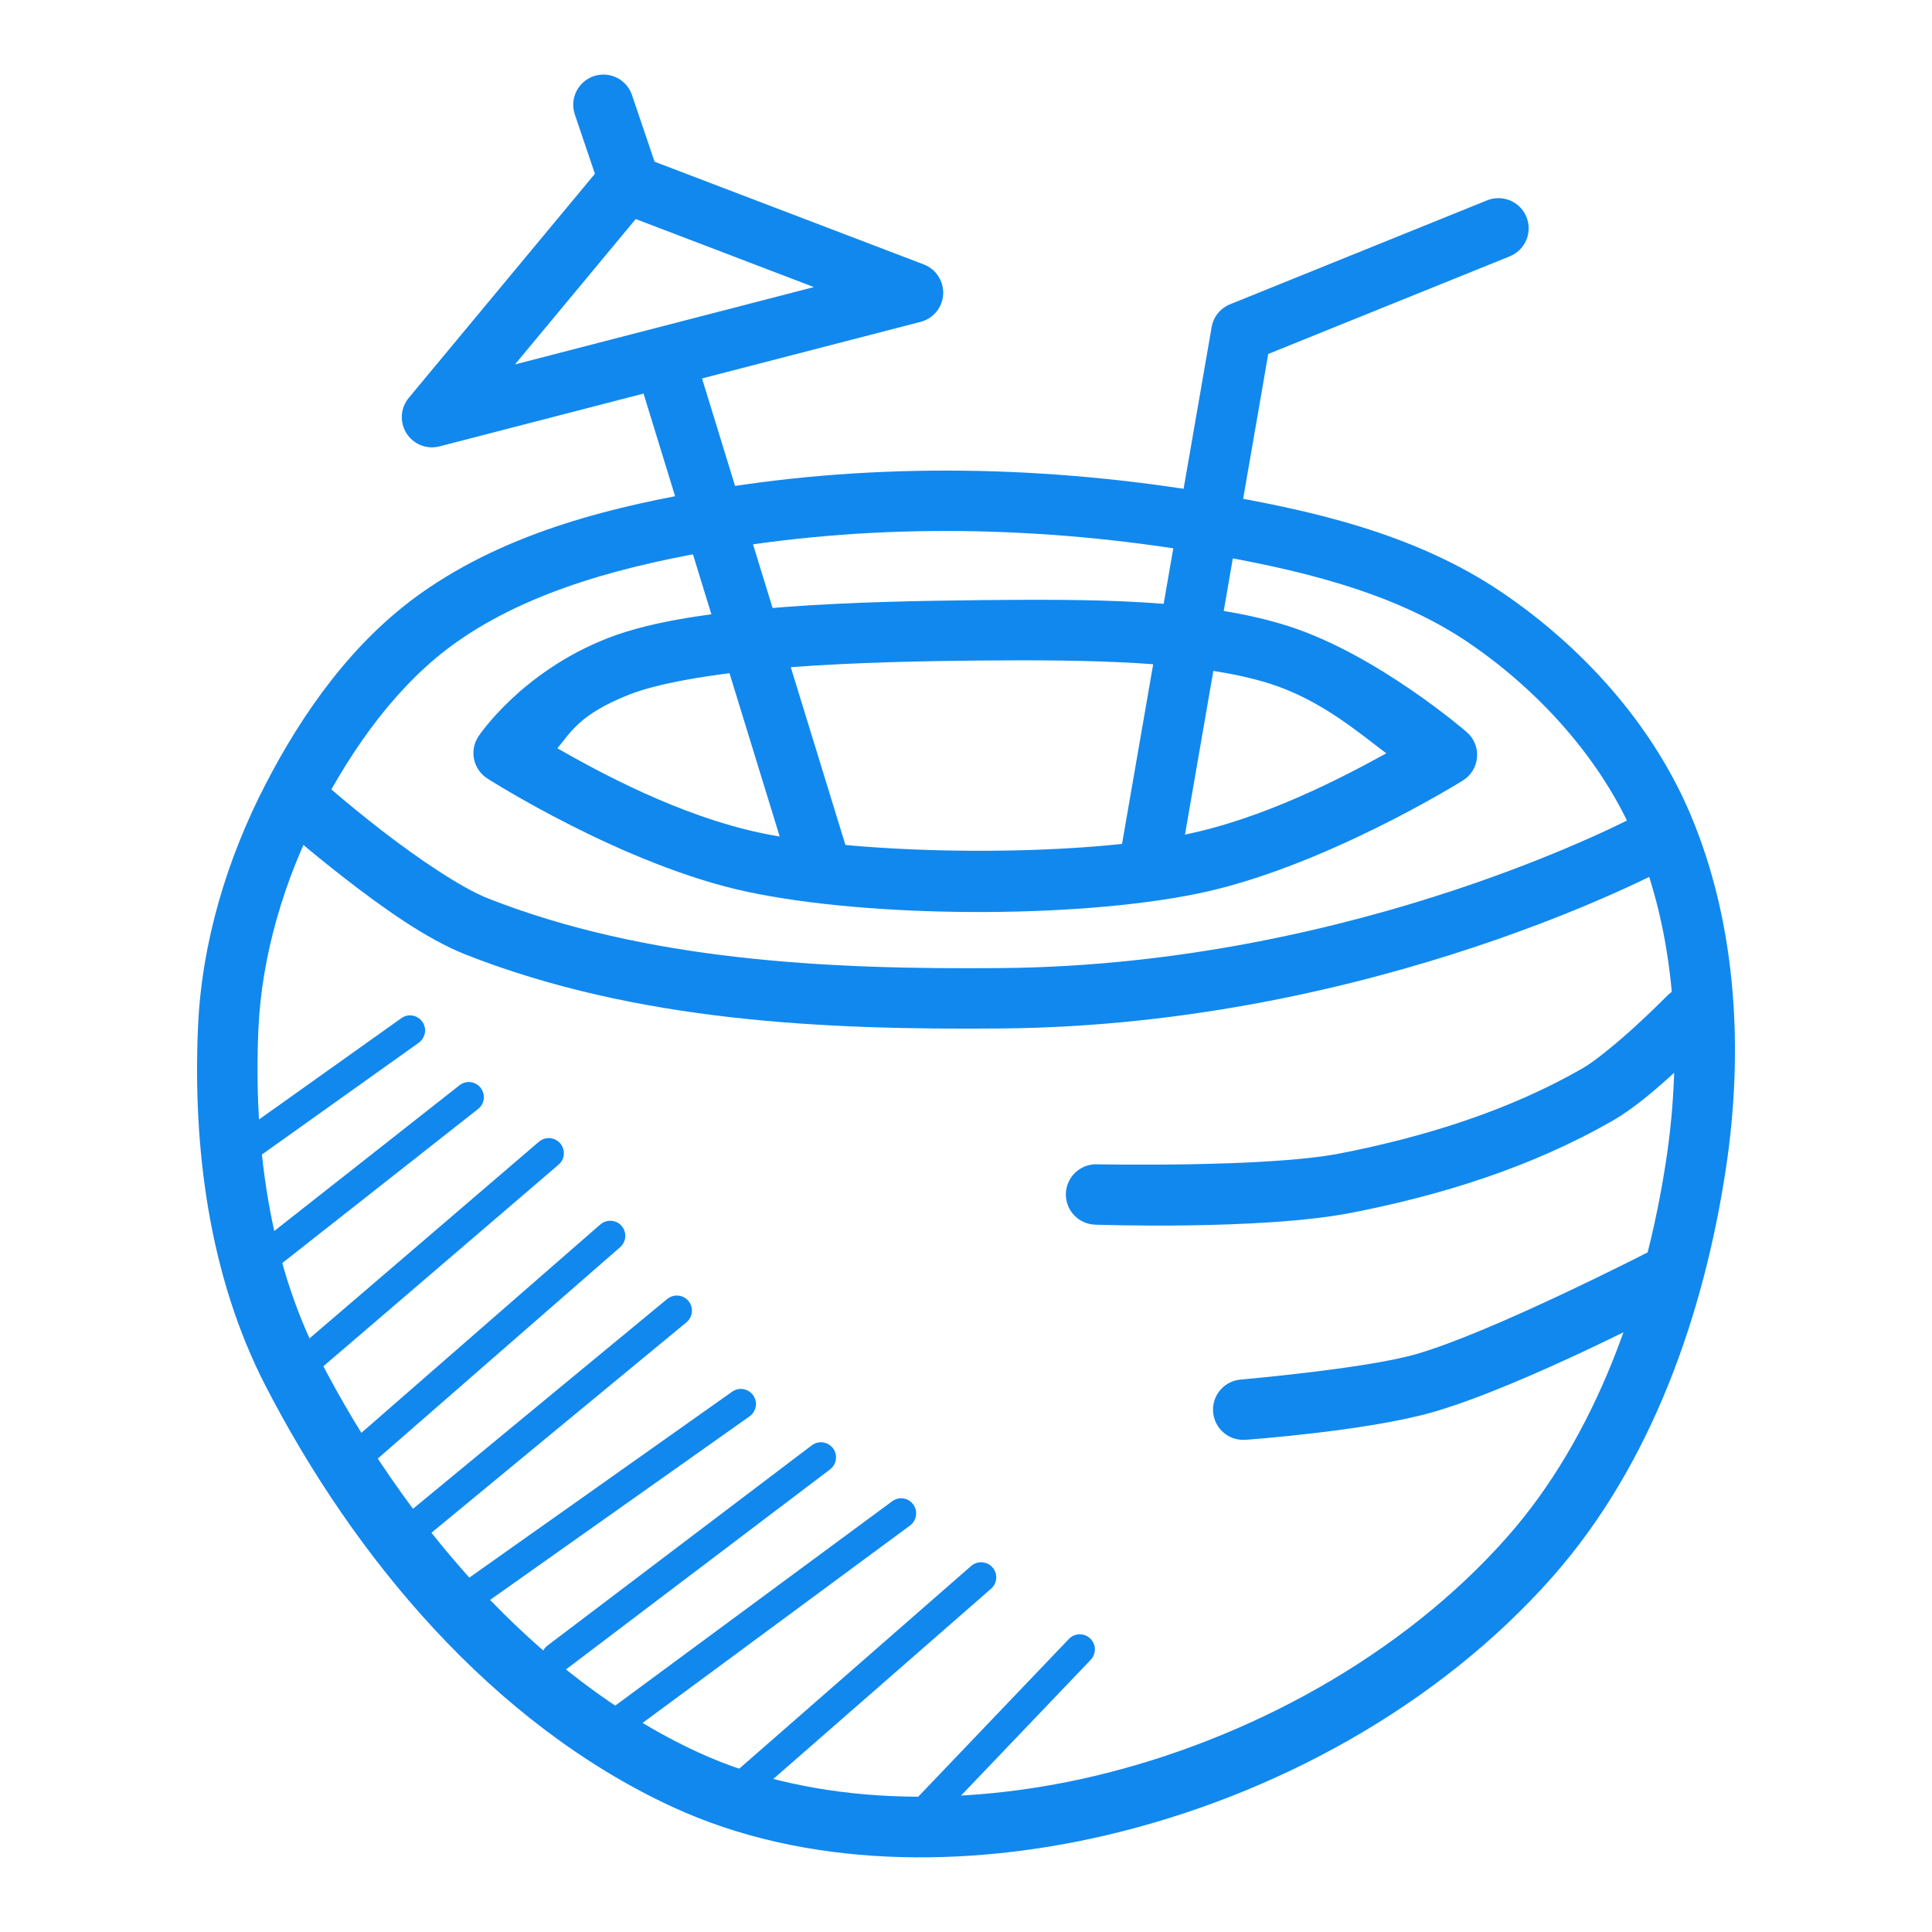 <svg width="64" height="64" viewBox="0 0 64 64" fill="none" xmlns="http://www.w3.org/2000/svg">
<path fill-rule="evenodd" clip-rule="evenodd" d="M31.883 15.592C29.122 15.562 26.358 15.756 23.645 16.209C20.367 16.756 16.862 17.6 13.98 19.627C11.681 21.246 10.022 23.609 8.793 25.987C7.523 28.443 6.68 31.217 6.559 34.026C6.385 38.001 6.916 42.255 8.793 45.901C11.729 51.6 16.308 57.091 22.262 59.85C26.712 61.912 32.025 61.88 36.66 60.791C42.193 59.492 47.637 56.53 51.434 52.229C54.728 48.496 56.447 43.501 57.172 38.717C57.758 34.848 57.553 30.622 55.977 26.928C54.7 23.938 52.38 21.4 49.742 19.616C46.836 17.65 43.347 16.881 40.098 16.334C37.398 15.88 34.643 15.623 31.883 15.592ZM31.859 17.592C34.511 17.622 37.164 17.869 39.766 18.307C42.935 18.841 46.136 19.591 48.621 21.272C50.977 22.866 53.046 25.159 54.137 27.713C55.519 30.952 55.738 34.836 55.195 38.42C54.511 42.94 52.866 47.586 49.934 50.908C46.466 54.837 41.358 57.636 36.203 58.846C31.896 59.857 26.985 59.837 23.102 58.037C17.719 55.543 13.355 50.394 10.57 44.987C8.915 41.773 8.396 37.843 8.559 34.112C8.665 31.649 9.417 29.135 10.57 26.905C11.708 24.704 13.218 22.612 15.133 21.264C17.597 19.53 20.803 18.71 23.973 18.182C26.561 17.751 29.208 17.563 31.859 17.592Z" fill="#1188EE"/>
<path fill-rule="evenodd" clip-rule="evenodd" d="M9.863 25.561C9.665 25.572 9.474 25.643 9.316 25.763C9.157 25.884 9.039 26.048 8.974 26.236C8.91 26.425 8.904 26.628 8.956 26.82C9.008 27.012 9.115 27.184 9.266 27.315C9.266 27.315 10.202 28.151 11.422 29.096C12.642 30.041 14.108 31.104 15.441 31.627C21.09 33.844 27.307 34.122 33.191 34.069C45.641 33.957 55.27 28.725 55.27 28.725C55.388 28.664 55.494 28.58 55.58 28.478C55.666 28.376 55.73 28.258 55.77 28.131C55.81 28.003 55.823 27.869 55.81 27.736C55.797 27.604 55.758 27.475 55.694 27.357C55.63 27.24 55.544 27.137 55.44 27.053C55.336 26.97 55.216 26.908 55.088 26.872C54.959 26.835 54.825 26.825 54.692 26.841C54.56 26.858 54.432 26.901 54.316 26.967C54.316 26.967 45.071 31.961 33.172 32.069C27.366 32.121 21.406 31.818 16.172 29.764C15.278 29.413 13.809 28.413 12.649 27.514C11.488 26.615 10.598 25.823 10.598 25.823C10.499 25.732 10.383 25.662 10.257 25.617C10.131 25.572 9.997 25.553 9.863 25.561Z" fill="#1188EE"/>
<path fill-rule="evenodd" clip-rule="evenodd" d="M55.902 32.686C55.643 32.696 55.398 32.807 55.219 32.994C55.219 32.994 54.768 33.452 54.18 33.99C53.592 34.529 52.839 35.152 52.426 35.389C49.992 36.787 47.195 37.664 44.367 38.213C41.951 38.682 36.336 38.569 36.336 38.569C36.205 38.565 36.074 38.587 35.951 38.634C35.828 38.681 35.716 38.752 35.621 38.842C35.525 38.932 35.448 39.041 35.395 39.161C35.341 39.281 35.312 39.41 35.308 39.541C35.305 39.673 35.327 39.803 35.374 39.926C35.421 40.049 35.492 40.161 35.582 40.257C35.672 40.352 35.781 40.429 35.901 40.482C36.021 40.536 36.15 40.565 36.281 40.569C36.281 40.569 41.761 40.759 44.75 40.178C47.726 39.6 50.73 38.67 53.422 37.123C54.151 36.705 54.901 36.048 55.531 35.471C56.162 34.894 56.645 34.4 56.645 34.4C56.788 34.259 56.885 34.077 56.924 33.879C56.962 33.681 56.94 33.476 56.859 33.291C56.779 33.106 56.645 32.95 56.474 32.842C56.303 32.735 56.104 32.682 55.902 32.69L55.902 32.686Z" fill="#1188EE"/>
<path fill-rule="evenodd" clip-rule="evenodd" d="M55.09 41.334C54.933 41.339 54.779 41.381 54.641 41.456C54.641 41.456 49.42 44.138 46.906 44.859C45.221 45.342 41.105 45.699 41.105 45.699C40.841 45.719 40.595 45.844 40.423 46.046C40.25 46.248 40.165 46.51 40.186 46.775C40.206 47.039 40.331 47.285 40.533 47.458C40.735 47.63 40.997 47.715 41.262 47.695C41.262 47.695 45.257 47.411 47.457 46.781C50.487 45.911 55.566 43.23 55.566 43.23C55.77 43.128 55.934 42.96 56.029 42.753C56.124 42.546 56.146 42.312 56.09 42.091C56.034 41.87 55.905 41.674 55.723 41.537C55.541 41.399 55.318 41.327 55.09 41.334Z" fill="#1188EE"/>
<path fill-rule="evenodd" clip-rule="evenodd" d="M32.422 19.881C30.584 19.901 28.232 19.939 25.992 20.108C23.751 20.276 21.65 20.546 20.133 21.139C17.243 22.268 15.844 24.401 15.844 24.401C15.772 24.512 15.722 24.636 15.698 24.766C15.675 24.897 15.677 25.03 15.705 25.16C15.734 25.289 15.787 25.411 15.864 25.52C15.94 25.628 16.037 25.721 16.148 25.791C16.148 25.791 20.651 28.677 24.789 29.549C28.848 30.405 35.534 30.439 39.629 29.611C43.807 28.767 48.457 25.857 48.457 25.857C48.592 25.774 48.705 25.66 48.787 25.525C48.869 25.389 48.918 25.236 48.929 25.078C48.941 24.921 48.914 24.762 48.853 24.616C48.791 24.471 48.696 24.341 48.574 24.24C48.574 24.24 45.625 21.683 42.676 20.74C39.81 19.824 36.093 19.848 32.426 19.88L32.422 19.881ZM32.441 21.881C36.095 21.849 39.712 21.901 42.066 22.647C43.744 23.183 44.965 24.234 45.922 24.955C44.404 25.793 41.831 27.126 39.234 27.651C35.593 28.387 28.811 28.352 25.203 27.593C22.501 27.023 19.837 25.574 18.465 24.788C18.895 24.275 19.198 23.652 20.86 23.003C21.946 22.578 23.979 22.267 26.141 22.105C28.302 21.942 30.619 21.897 32.441 21.881Z" fill="#1188EE"/>
<path fill-rule="evenodd" clip-rule="evenodd" d="M22.887 11.338L20.977 11.928L26.164 28.803L28.074 28.213L22.887 11.338Z" fill="#1188EE"/>
<path fill-rule="evenodd" clip-rule="evenodd" d="M49.605 6.565C49.482 6.568 49.36 6.595 49.246 6.643L40.746 10.08C40.588 10.144 40.45 10.247 40.343 10.38C40.236 10.512 40.165 10.67 40.137 10.838L37.07 28.525C37.048 28.655 37.051 28.788 37.08 28.916C37.109 29.044 37.163 29.165 37.239 29.273C37.392 29.489 37.625 29.637 37.887 29.682C38.016 29.704 38.149 29.701 38.277 29.672C38.405 29.643 38.527 29.589 38.634 29.513C38.851 29.36 38.998 29.127 39.043 28.865L42.012 11.725L49.996 8.498C50.217 8.413 50.401 8.253 50.515 8.046C50.629 7.839 50.666 7.598 50.619 7.366C50.572 7.134 50.445 6.926 50.259 6.779C50.074 6.633 49.842 6.557 49.605 6.565Z" fill="#1188EE"/>
<path fill-rule="evenodd" clip-rule="evenodd" d="M20.711 5.069C20.57 5.074 20.431 5.109 20.305 5.172C20.178 5.234 20.066 5.323 19.977 5.432L13.539 13.182C13.405 13.345 13.325 13.546 13.312 13.756C13.299 13.967 13.353 14.177 13.466 14.355C13.579 14.533 13.746 14.671 13.942 14.749C14.138 14.826 14.354 14.84 14.559 14.787L30.496 10.662C30.701 10.609 30.884 10.492 31.019 10.328C31.153 10.164 31.232 9.961 31.244 9.75C31.255 9.538 31.199 9.328 31.084 9.15C30.969 8.972 30.8 8.836 30.602 8.76L21.102 5.135C20.977 5.087 20.844 5.064 20.711 5.069ZM21.059 7.256L26.961 9.51L17.059 12.072L21.059 7.256Z" fill="#1188EE"/>
<path fill-rule="evenodd" clip-rule="evenodd" d="M19.949 2.471C19.792 2.477 19.639 2.52 19.502 2.597C19.365 2.673 19.248 2.781 19.16 2.911C19.072 3.041 19.016 3.19 18.996 3.345C18.977 3.501 18.994 3.659 19.047 3.807L19.859 6.205C19.9 6.332 19.965 6.449 20.051 6.55C20.137 6.651 20.243 6.734 20.361 6.794C20.48 6.854 20.609 6.889 20.741 6.899C20.874 6.908 21.007 6.891 21.133 6.849C21.258 6.806 21.374 6.739 21.474 6.651C21.573 6.563 21.654 6.456 21.712 6.337C21.77 6.217 21.804 6.088 21.811 5.955C21.818 5.822 21.799 5.69 21.754 5.565L20.941 3.166C20.875 2.958 20.742 2.777 20.563 2.651C20.383 2.526 20.168 2.462 19.949 2.471Z" fill="#1188EE"/>
<path fill-rule="evenodd" clip-rule="evenodd" d="M13.551 33.635C13.456 33.642 13.365 33.676 13.289 33.733L7.453 37.886C7.4 37.924 7.354 37.972 7.319 38.028C7.284 38.084 7.261 38.146 7.25 38.211C7.239 38.276 7.241 38.342 7.256 38.406C7.27 38.47 7.298 38.531 7.336 38.585C7.374 38.638 7.423 38.684 7.478 38.719C7.534 38.754 7.596 38.777 7.661 38.788C7.726 38.799 7.793 38.797 7.857 38.782C7.921 38.767 7.982 38.74 8.035 38.702L13.867 34.546C13.957 34.483 14.024 34.394 14.058 34.29C14.092 34.186 14.091 34.074 14.055 33.97C14.019 33.867 13.95 33.779 13.859 33.718C13.768 33.658 13.66 33.628 13.551 33.635Z" fill="#1188EE"/>
<path fill-rule="evenodd" clip-rule="evenodd" d="M15.473 35.846C15.378 35.857 15.289 35.895 15.215 35.956L8.586 41.171C8.53 41.21 8.483 41.26 8.447 41.318C8.412 41.376 8.388 41.44 8.378 41.508C8.368 41.575 8.372 41.643 8.39 41.709C8.407 41.775 8.438 41.836 8.48 41.89C8.522 41.943 8.574 41.987 8.634 42.02C8.694 42.053 8.759 42.072 8.827 42.079C8.895 42.085 8.963 42.077 9.028 42.056C9.092 42.035 9.152 42.001 9.203 41.956L15.832 36.741C15.919 36.675 15.982 36.582 16.011 36.476C16.04 36.371 16.034 36.259 15.993 36.157C15.952 36.056 15.879 35.97 15.785 35.914C15.691 35.858 15.581 35.834 15.473 35.846Z" fill="#1188EE"/>
<path fill-rule="evenodd" clip-rule="evenodd" d="M18.152 37.701C18.04 37.707 17.932 37.751 17.848 37.825L9.805 44.72C9.753 44.762 9.711 44.815 9.68 44.873C9.65 44.932 9.631 44.997 9.625 45.063C9.62 45.13 9.627 45.196 9.648 45.259C9.668 45.322 9.701 45.381 9.744 45.432C9.788 45.482 9.841 45.523 9.9 45.553C9.96 45.583 10.025 45.6 10.091 45.604C10.157 45.608 10.224 45.6 10.287 45.578C10.35 45.556 10.408 45.522 10.457 45.478L18.5 38.584C18.581 38.517 18.638 38.426 18.664 38.324C18.689 38.222 18.683 38.115 18.644 38.018C18.606 37.92 18.538 37.837 18.449 37.78C18.361 37.723 18.257 37.696 18.152 37.701Z" fill="#1188EE"/>
<path fill-rule="evenodd" clip-rule="evenodd" d="M20.184 40.44C20.07 40.447 19.963 40.492 19.879 40.568L11.57 47.814C11.518 47.856 11.476 47.908 11.444 47.968C11.413 48.027 11.394 48.092 11.388 48.159C11.383 48.225 11.39 48.292 11.411 48.356C11.432 48.42 11.465 48.479 11.509 48.529C11.553 48.58 11.607 48.621 11.667 48.651C11.727 48.68 11.793 48.697 11.86 48.7C11.927 48.704 11.994 48.694 12.057 48.671C12.12 48.649 12.178 48.613 12.227 48.568L20.535 41.322C20.616 41.254 20.673 41.162 20.699 41.06C20.725 40.958 20.718 40.85 20.679 40.753C20.64 40.655 20.571 40.572 20.482 40.515C20.393 40.459 20.289 40.433 20.184 40.44Z" fill="#1188EE"/>
<path fill-rule="evenodd" clip-rule="evenodd" d="M22.406 42.916C22.293 42.919 22.184 42.961 22.098 43.034L12.996 50.546C12.894 50.631 12.829 50.752 12.816 50.885C12.803 51.017 12.843 51.148 12.928 51.251C13.012 51.353 13.134 51.419 13.266 51.431C13.398 51.444 13.53 51.404 13.633 51.319L22.734 43.808C22.817 43.742 22.876 43.653 22.904 43.551C22.932 43.45 22.928 43.343 22.892 43.244C22.855 43.145 22.789 43.061 22.702 43.002C22.615 42.943 22.511 42.913 22.406 42.916Z" fill="#1188EE"/>
<path fill-rule="evenodd" clip-rule="evenodd" d="M24.516 46.01C24.42 46.015 24.328 46.048 24.25 46.104L14.879 52.733C14.825 52.771 14.78 52.819 14.745 52.874C14.71 52.93 14.686 52.992 14.675 53.057C14.664 53.122 14.666 53.188 14.68 53.252C14.695 53.316 14.722 53.377 14.76 53.43C14.798 53.484 14.846 53.529 14.901 53.565C14.957 53.599 15.019 53.623 15.084 53.634C15.149 53.645 15.215 53.644 15.279 53.629C15.343 53.614 15.403 53.587 15.457 53.549L24.828 46.92C24.918 46.858 24.984 46.769 25.018 46.665C25.052 46.562 25.052 46.45 25.016 46.347C24.981 46.244 24.913 46.156 24.822 46.095C24.732 46.034 24.624 46.004 24.516 46.01Z" fill="#1188EE"/>
<path fill-rule="evenodd" clip-rule="evenodd" d="M27.199 47.776C27.086 47.775 26.976 47.812 26.887 47.882L18.137 54.511C18.031 54.591 17.962 54.71 17.944 54.841C17.926 54.973 17.961 55.106 18.041 55.212C18.121 55.317 18.24 55.387 18.372 55.405C18.503 55.423 18.637 55.388 18.742 55.307L27.492 48.679C27.577 48.616 27.639 48.529 27.671 48.429C27.703 48.329 27.703 48.222 27.671 48.122C27.639 48.022 27.576 47.935 27.491 47.873C27.406 47.811 27.304 47.776 27.199 47.776Z" fill="#1188EE"/>
<path fill-rule="evenodd" clip-rule="evenodd" d="M29.859 49.631C29.746 49.63 29.636 49.667 29.547 49.737L20.086 56.718C20.032 56.756 19.986 56.805 19.951 56.861C19.916 56.918 19.893 56.98 19.882 57.046C19.872 57.111 19.875 57.178 19.89 57.243C19.906 57.307 19.934 57.368 19.974 57.422C20.013 57.475 20.063 57.52 20.12 57.554C20.177 57.588 20.24 57.611 20.306 57.62C20.371 57.629 20.438 57.625 20.503 57.608C20.567 57.592 20.627 57.562 20.68 57.522L30.141 50.538C30.226 50.477 30.29 50.39 30.323 50.291C30.357 50.191 30.358 50.084 30.327 49.983C30.296 49.883 30.234 49.795 30.15 49.732C30.066 49.669 29.964 49.633 29.859 49.631Z" fill="#1188EE"/>
<path fill-rule="evenodd" clip-rule="evenodd" d="M32.52 51.752C32.389 51.747 32.261 51.793 32.164 51.88L24.477 58.599C24.425 58.642 24.382 58.694 24.351 58.753C24.319 58.812 24.3 58.877 24.294 58.944C24.289 59.011 24.297 59.078 24.317 59.142C24.338 59.205 24.372 59.264 24.416 59.315C24.459 59.365 24.513 59.407 24.573 59.436C24.634 59.465 24.699 59.482 24.766 59.486C24.833 59.489 24.9 59.48 24.963 59.457C25.026 59.434 25.084 59.399 25.133 59.353L32.824 52.634C32.902 52.569 32.958 52.482 32.985 52.385C33.012 52.287 33.008 52.184 32.975 52.088C32.942 51.992 32.881 51.909 32.8 51.849C32.718 51.789 32.621 51.756 32.52 51.752Z" fill="#1188EE"/>
<path fill-rule="evenodd" clip-rule="evenodd" d="M35.742 54.139C35.612 54.146 35.49 54.203 35.402 54.299L29.746 60.221C29.701 60.268 29.665 60.324 29.641 60.386C29.617 60.447 29.606 60.512 29.608 60.578C29.609 60.643 29.623 60.708 29.65 60.768C29.676 60.828 29.714 60.883 29.762 60.928C29.809 60.973 29.865 61.009 29.926 61.033C29.988 61.056 30.053 61.068 30.119 61.066C30.184 61.065 30.249 61.051 30.309 61.024C30.369 60.998 30.423 60.96 30.469 60.912L36.125 54.99C36.196 54.919 36.244 54.827 36.262 54.727C36.28 54.628 36.268 54.525 36.226 54.433C36.185 54.341 36.116 54.263 36.03 54.211C35.944 54.158 35.843 54.133 35.742 54.139Z" fill="#1188EE"/>
</svg>
